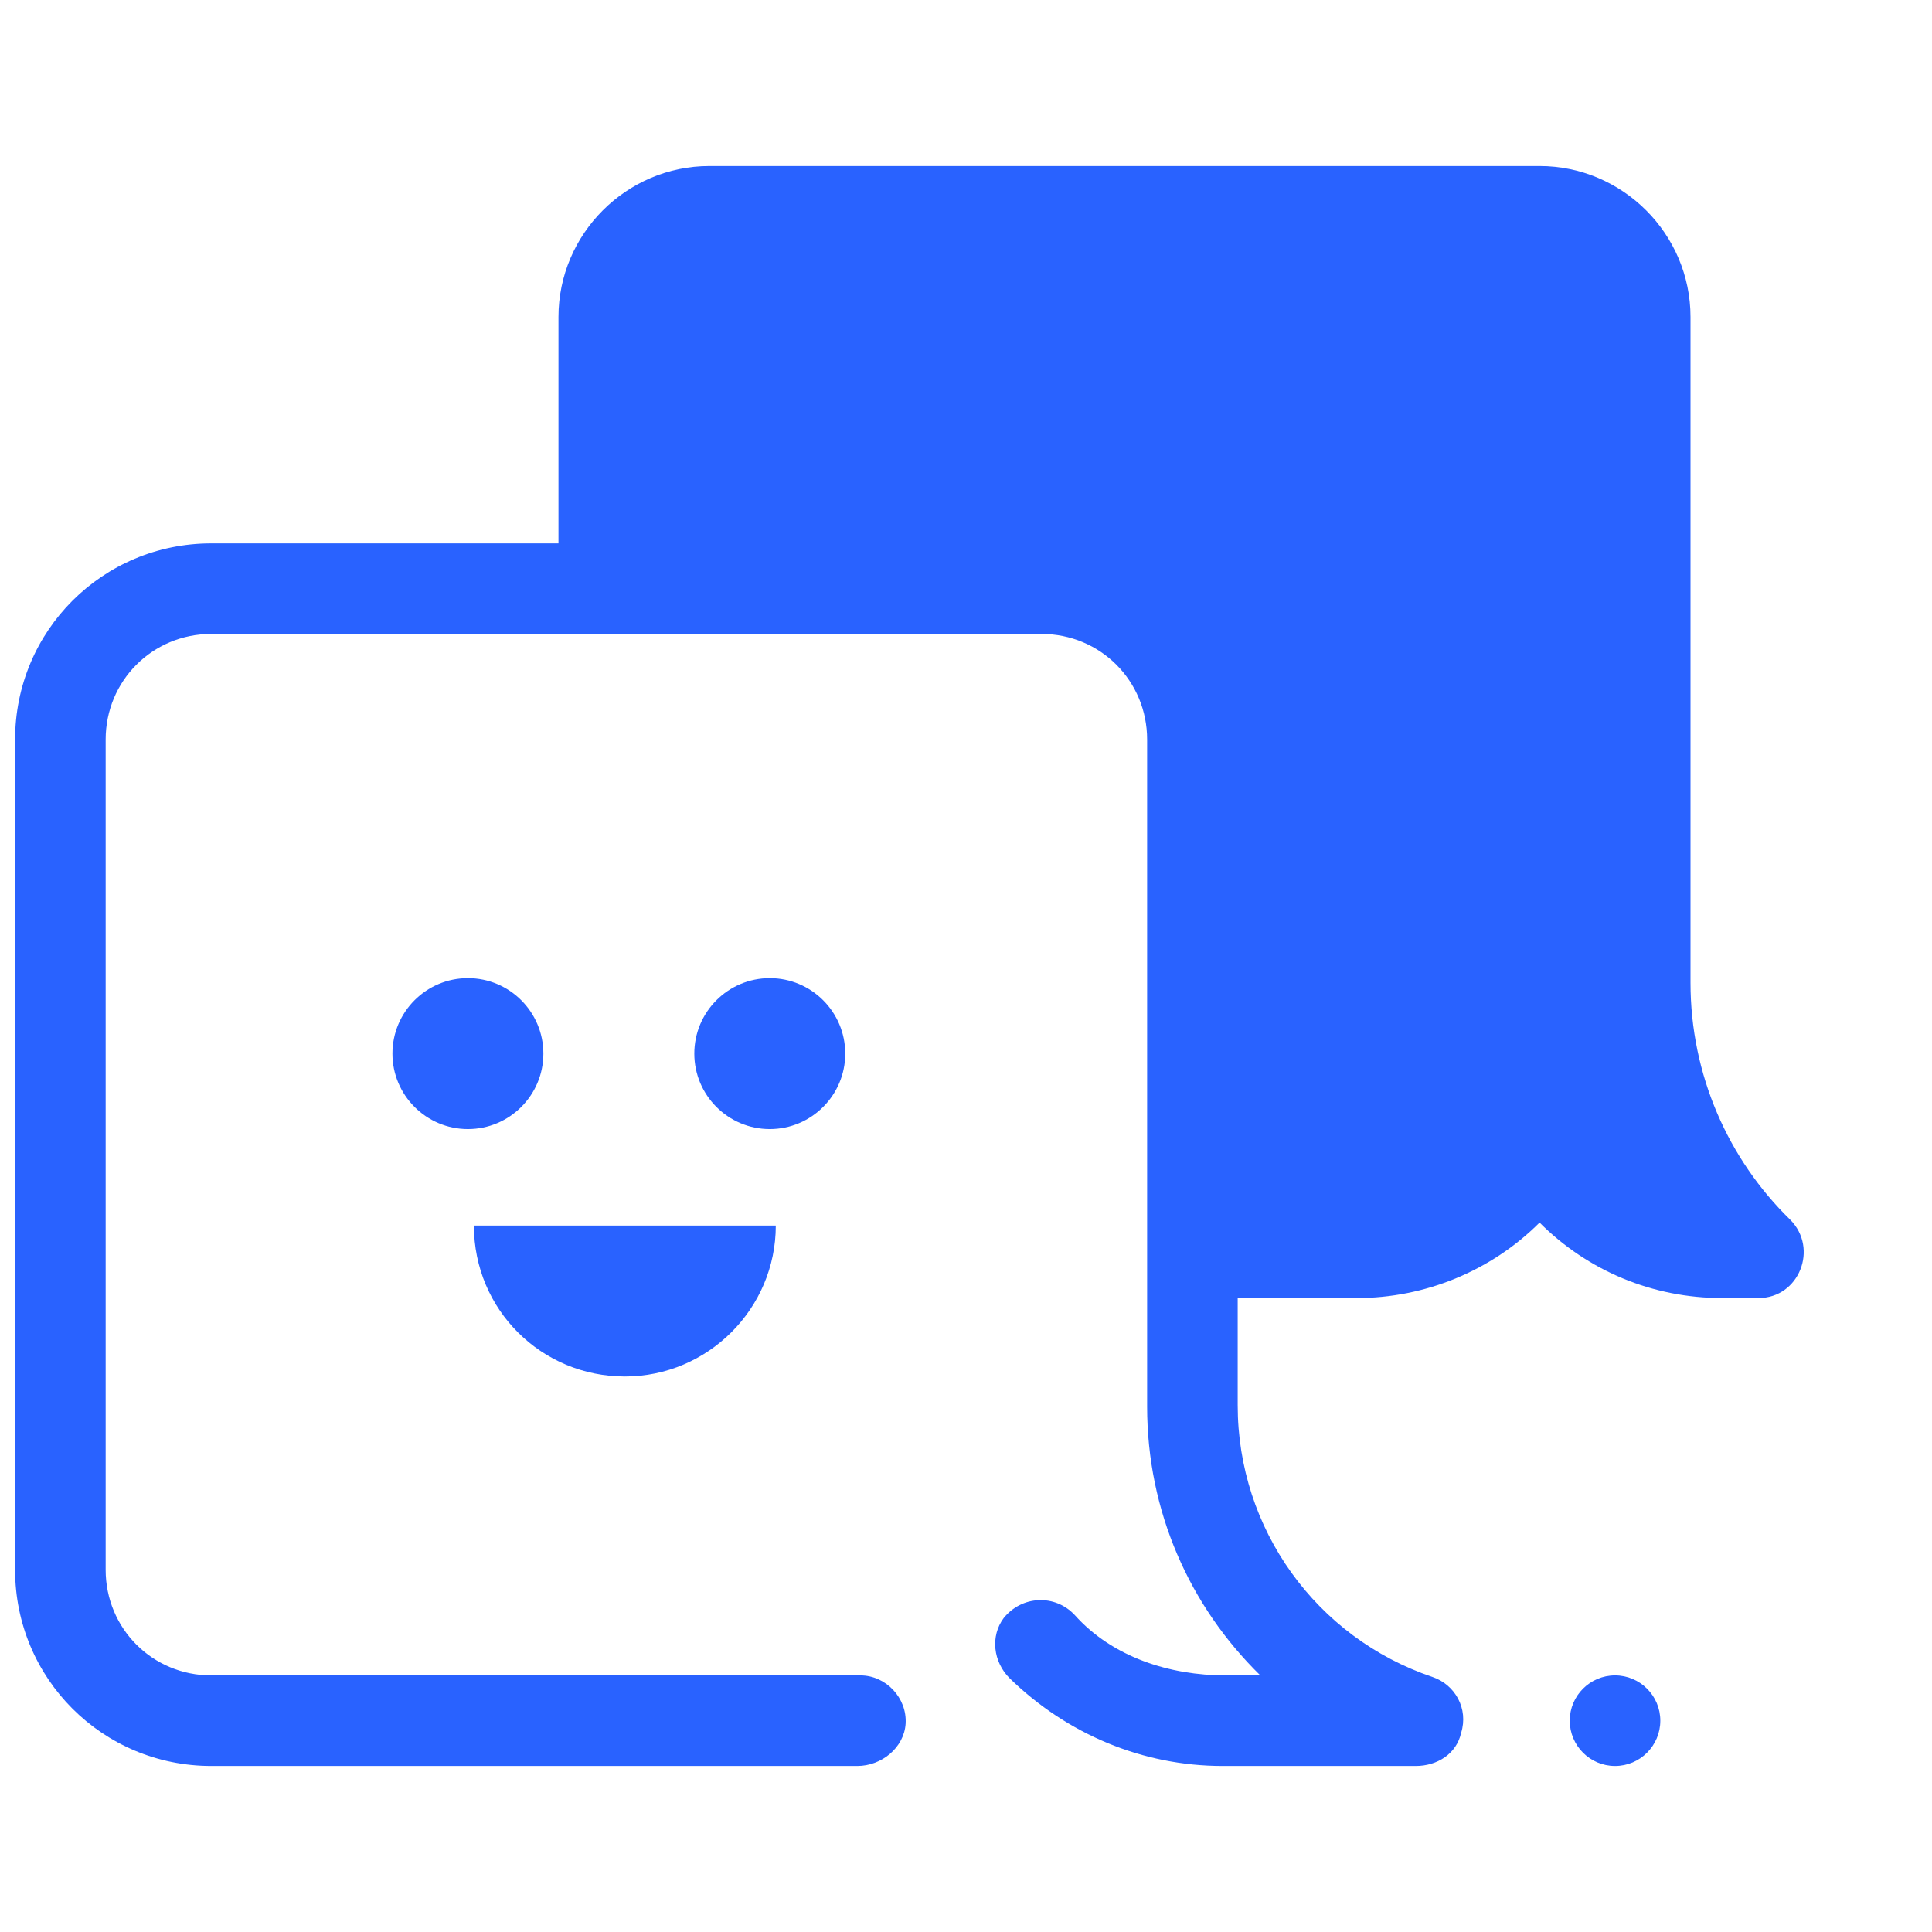 <?xml version="1.0" encoding="UTF-8"?>
<svg xmlns="http://www.w3.org/2000/svg" xmlns:xlink="http://www.w3.org/1999/xlink" width="64pt" height="64pt" viewBox="0 0 64 64" version="1.1">
<g id="surface5005243">
<path style=" stroke:none;fill-rule:nonzero;fill:rgb(16.078%,38.431%,100%);fill-opacity:1;" d="M 23.5 5.5 C 20.75 5.5 18.5 7.75 18.5 10.5 L 18.5 18 L 7 18 C 3.398 18 0.5 20.898 0.5 24.5 L 0.5 52 C 0.5 55.602 3.398 58.5 7 58.5 L 28.402 58.5 C 29.199 58.5 29.949 57.898 30 57.098 C 30.051 56.25 29.352 55.5 28.5 55.5 L 7 55.5 C 5.051 55.5 3.5 53.949 3.5 52 L 3.5 24.5 C 3.5 22.551 5.051 21 7 21 L 34.5 21 C 36.449 21 38 22.551 38 24.5 L 38 46.598 C 38 50.051 39.398 53.199 41.75 55.5 L 40.602 55.5 C 38.75 55.5 36.852 54.898 35.602 53.5 C 34.949 52.801 33.852 52.852 33.25 53.598 C 32.801 54.199 32.898 55.051 33.449 55.598 C 35.352 57.449 37.852 58.5 40.5 58.5 L 46.902 58.5 C 47.602 58.5 48.25 58.102 48.402 57.402 C 48.652 56.602 48.199 55.801 47.449 55.551 C 43.602 54.25 41 50.648 41 46.551 L 41 43 L 44.949 43 C 47.199 43 49.398 42.102 51 40.5 C 52.602 42.102 54.75 43 57.051 43 L 58.25 43 C 59.602 43 60.25 41.352 59.301 40.402 C 57.25 38.402 56 35.602 56 32.551 L 56 10.5 C 56 7.75 53.75 5.5 51 5.5 Z M 15.5 32.402 C 14.121 32.402 13 33.52 13 34.902 C 13 36.281 14.121 37.402 15.5 37.402 C 16.879 37.402 18 36.281 18 34.902 C 18 33.52 16.879 32.402 15.5 32.402 Z M 25.5 32.402 C 24.121 32.402 23 33.52 23 34.902 C 23 36.281 24.121 37.402 25.5 37.402 C 26.879 37.402 28 36.281 28 34.902 C 28 33.52 26.879 32.402 25.5 32.402 Z M 15.699 40.598 C 15.699 43.398 17.949 45.598 20.699 45.598 C 23.449 45.598 25.699 43.352 25.699 40.598 Z M 53.5 55.5 C 52.672 55.5 52 56.172 52 57 C 52 57.828 52.672 58.5 53.5 58.5 C 54.328 58.5 55 57.828 55 57 C 55 56.172 54.328 55.5 53.5 55.5 Z M 53.5 55.5 "/>
</g>
</svg>
